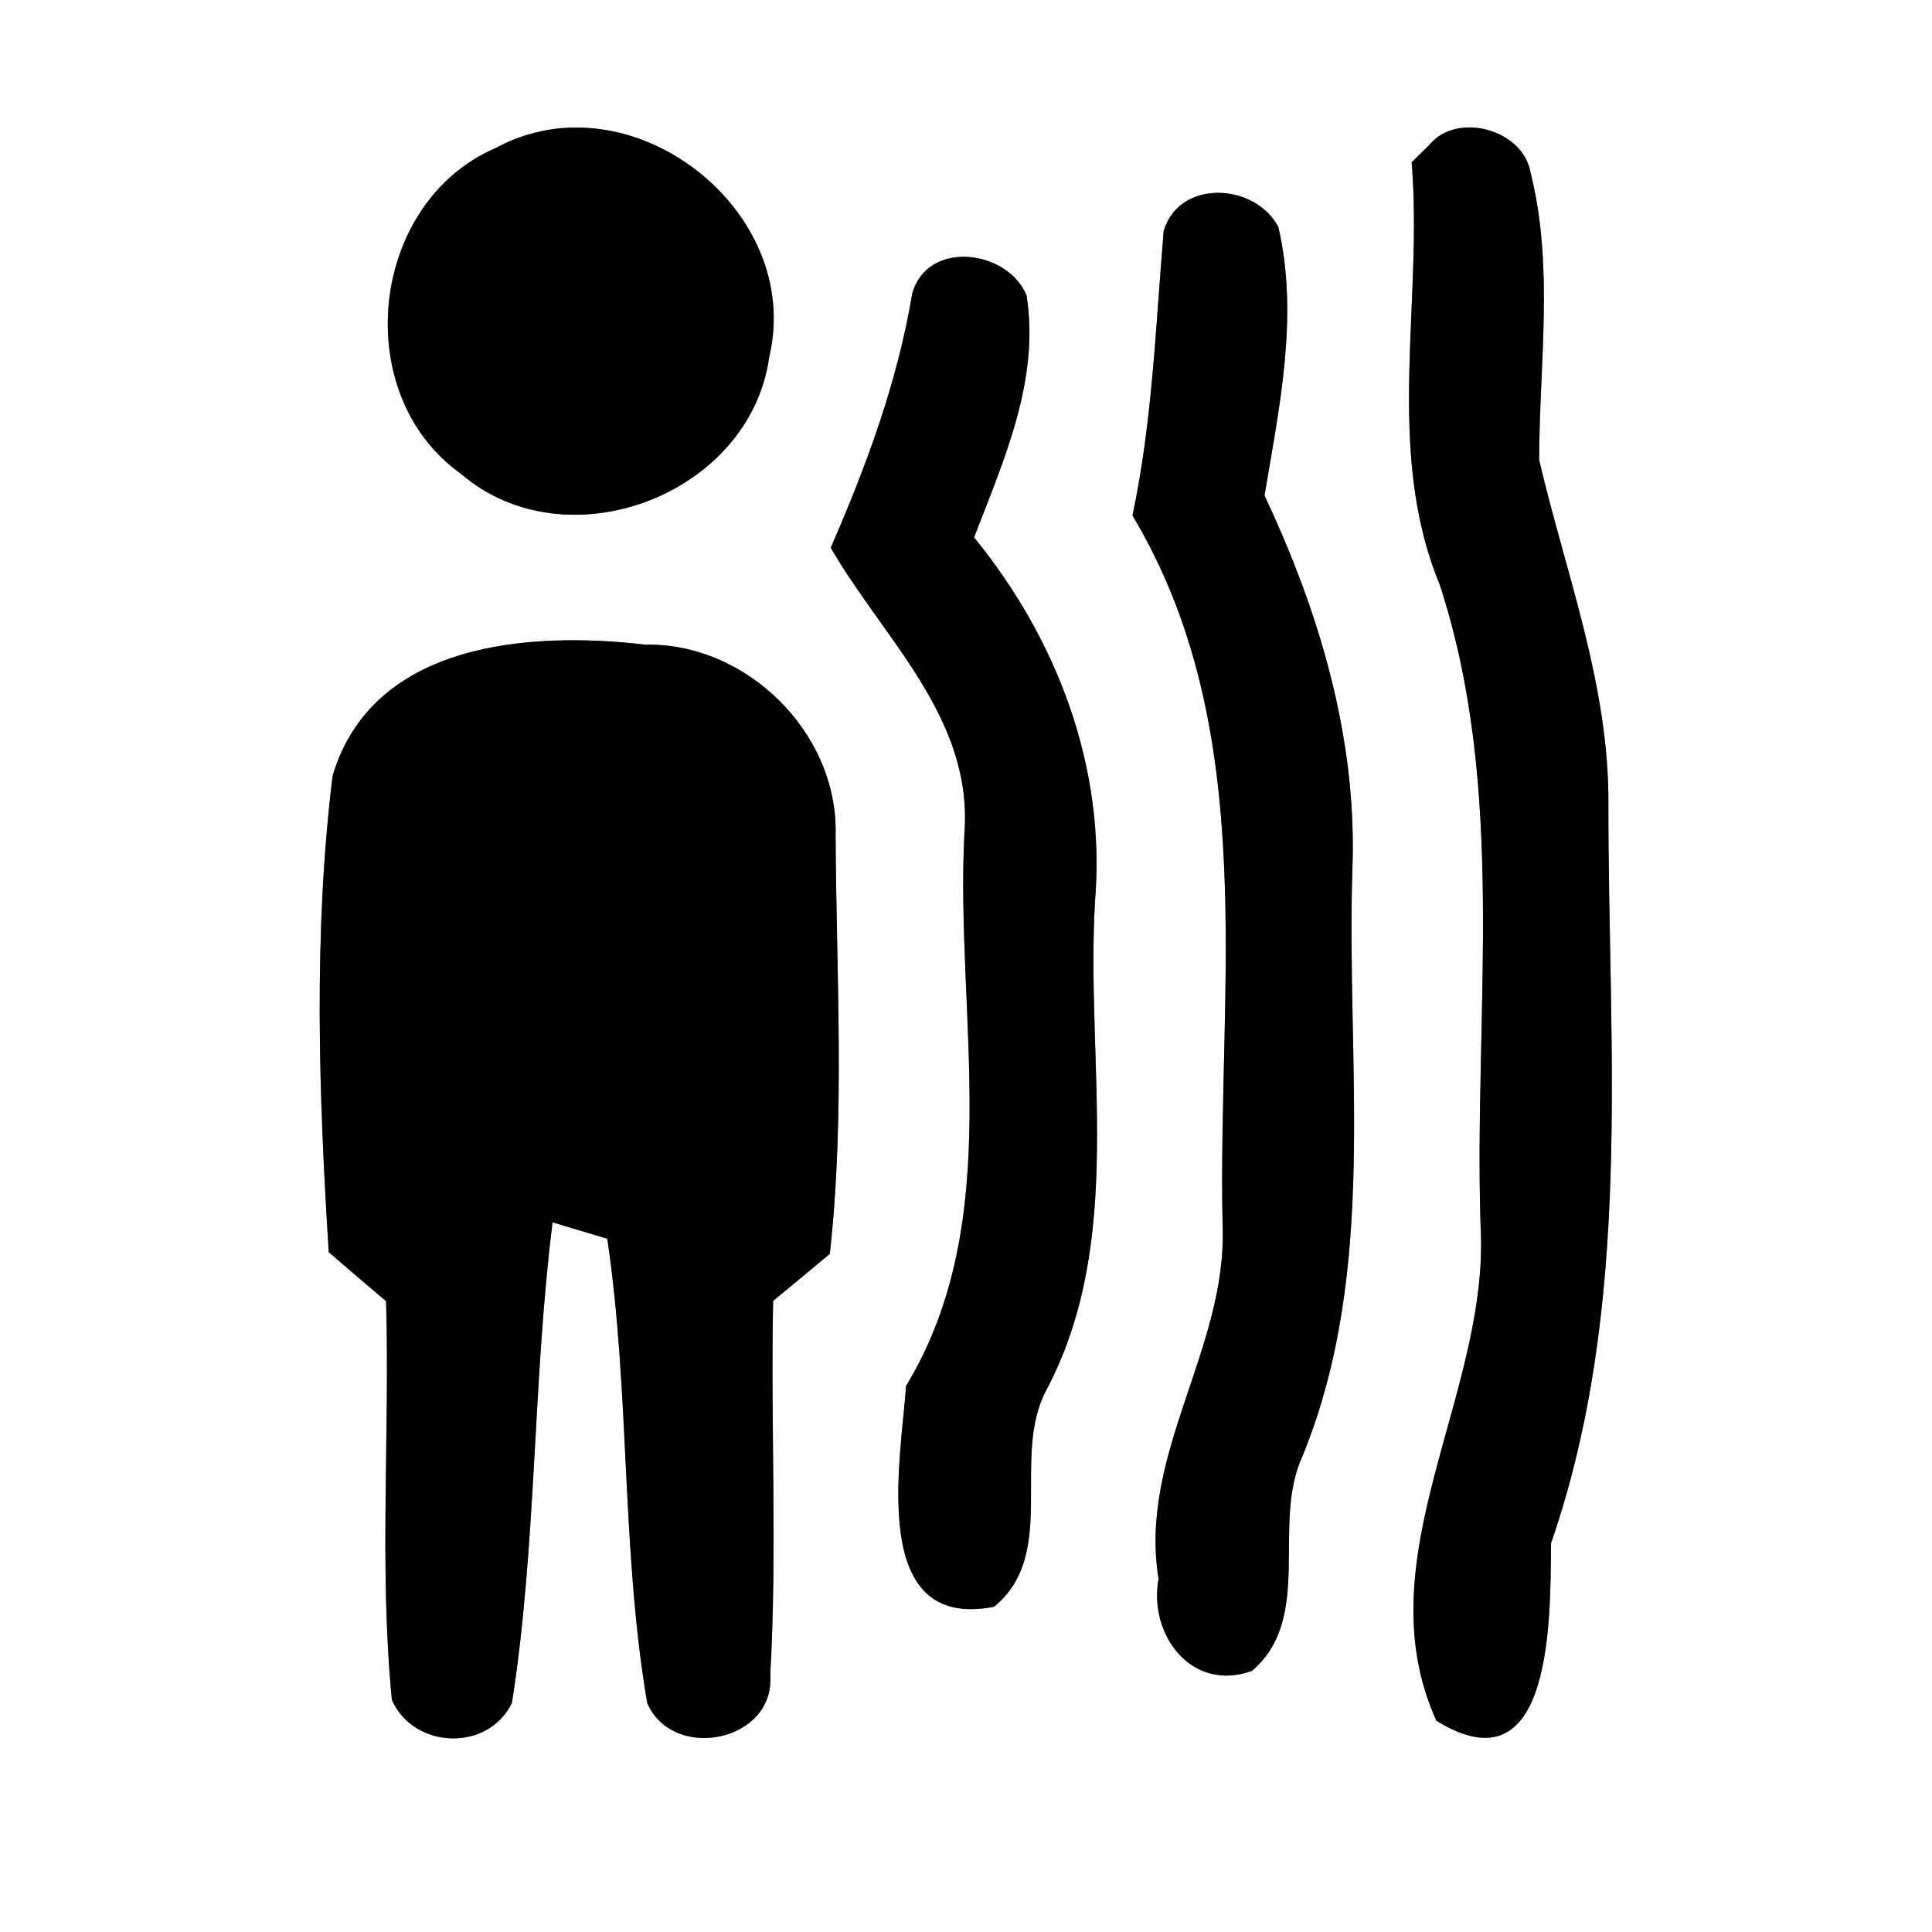 <?xml version="1.0" encoding="UTF-8" ?>
<!DOCTYPE svg PUBLIC "-//W3C//DTD SVG 1.1//EN" "http://www.w3.org/Graphics/SVG/1.1/DTD/svg11.dtd">
<svg width="60pt" height="60pt" viewBox="0 0 60 60" version="1.1" xmlns="http://www.w3.org/2000/svg">
<rect x="0" y="0" width="60" height="60" fill="#808080" stroke="none"/>
<g id="#ffffffff">
<path fill="#ffffff" opacity="1.00" d=" M 0.00 0.00 L 60.00 0.00 L 60.00 60.00 L 0.00 60.00 L 0.00 0.00 M 15.41 4.59 C 11.48 6.27 10.83 12.23 14.31 14.71 C 17.59 17.54 23.30 15.37 23.89 11.08 C 24.97 6.50 19.56 2.34 15.41 4.59 M 44.40 4.49 L 43.84 5.04 C 44.20 9.41 42.99 13.98 44.71 18.15 C 46.81 24.56 45.77 31.43 45.98 38.05 C 46.29 43.25 42.32 48.40 44.61 53.44 C 48.27 55.70 48.14 50.14 48.17 47.92 C 50.73 40.52 49.94 32.63 49.95 24.95 C 49.97 21.27 48.63 17.82 47.80 14.29 C 47.80 11.32 48.27 8.28 47.53 5.35 C 47.30 4.02 45.25 3.46 44.40 4.49 M 36.14 7.17 C 35.89 10.12 35.79 13.10 35.17 16.01 C 39.18 22.70 37.80 30.68 37.97 38.08 C 38.11 41.89 35.35 45.16 35.98 49.03 C 35.66 50.77 37.01 52.57 38.88 51.89 C 40.81 50.25 39.47 47.33 40.45 45.22 C 42.82 39.42 41.80 33.07 42.00 26.98 C 42.15 22.94 40.98 19.02 39.27 15.39 C 39.73 12.65 40.34 9.81 39.70 7.05 C 38.99 5.69 36.63 5.54 36.14 7.17 M 28.33 9.12 C 27.87 11.87 26.91 14.46 25.80 17.01 C 27.43 19.84 30.23 22.30 29.95 25.89 C 29.66 31.62 31.27 37.87 28.14 43.04 C 27.97 45.39 26.96 50.66 30.87 49.90 C 32.88 48.26 31.38 45.27 32.49 43.18 C 34.98 38.48 33.70 33.01 34.01 27.94 C 34.34 23.82 32.83 19.85 30.25 16.69 C 31.17 14.30 32.30 11.80 31.88 9.17 C 31.28 7.74 28.79 7.44 28.33 9.12 M 10.33 24.09 C 9.73 28.97 9.90 33.99 10.21 38.89 C 10.65 39.27 11.54 40.03 11.99 40.41 C 12.11 44.53 11.77 48.68 12.17 52.79 C 12.84 54.32 15.16 54.42 15.90 52.88 C 16.67 47.95 16.54 42.92 17.16 37.96 C 17.59 38.09 18.43 38.34 18.86 38.47 C 19.57 43.25 19.29 48.13 20.10 52.89 C 20.91 54.74 24.08 54.08 23.92 52.02 C 24.14 48.15 23.93 44.28 24.01 40.40 C 24.45 40.04 25.33 39.31 25.77 38.94 C 26.25 34.63 25.97 30.26 25.95 25.92 C 26.03 22.76 23.19 19.96 20.04 20.02 C 16.44 19.60 11.57 19.94 10.33 24.09 Z" />
</g>
<g id="#000000ff">
<path fill="#000000" opacity="1.00" d=" M 15.41 4.59 C 19.56 2.34 24.97 6.50 23.89 11.08 C 23.30 15.37 17.59 17.54 14.31 14.71 C 10.83 12.23 11.48 6.27 15.41 4.59 Z" />
<path fill="#000000" opacity="1.00" d=" M 44.40 4.49 C 45.25 3.46 47.30 4.02 47.53 5.35 C 48.27 8.28 47.80 11.32 47.80 14.29 C 48.63 17.82 49.97 21.27 49.95 24.95 C 49.94 32.63 50.73 40.52 48.17 47.92 C 48.14 50.14 48.27 55.70 44.61 53.44 C 42.32 48.40 46.29 43.25 45.98 38.05 C 45.77 31.43 46.81 24.56 44.71 18.15 C 42.99 13.98 44.20 9.41 43.84 5.04 L 44.40 4.49 Z" />
<path fill="#000000" opacity="1.00" d=" M 36.14 7.17 C 36.63 5.54 38.99 5.69 39.70 7.05 C 40.34 9.81 39.73 12.65 39.27 15.39 C 40.98 19.02 42.15 22.94 42.00 26.98 C 41.80 33.07 42.82 39.42 40.45 45.22 C 39.47 47.33 40.81 50.25 38.88 51.89 C 37.01 52.57 35.66 50.77 35.98 49.03 C 35.35 45.16 38.11 41.89 37.97 38.08 C 37.80 30.68 39.18 22.70 35.17 16.01 C 35.79 13.10 35.89 10.12 36.14 7.17 Z" />
<path fill="#000000" opacity="1.00" d=" M 28.33 9.12 C 28.79 7.44 31.28 7.74 31.88 9.17 C 32.30 11.80 31.17 14.30 30.25 16.69 C 32.83 19.85 34.34 23.82 34.01 27.94 C 33.70 33.01 34.98 38.48 32.49 43.18 C 31.38 45.27 32.88 48.26 30.87 49.90 C 26.96 50.66 27.97 45.39 28.14 43.04 C 31.27 37.87 29.66 31.62 29.95 25.89 C 30.23 22.30 27.43 19.84 25.80 17.01 C 26.91 14.46 27.87 11.87 28.33 9.12 Z" />
<path fill="#000000" opacity="1.00" d=" M 10.33 24.09 C 11.57 19.94 16.44 19.60 20.04 20.02 C 23.19 19.96 26.03 22.76 25.95 25.92 C 25.97 30.26 26.25 34.63 25.77 38.94 C 25.33 39.31 24.45 40.04 24.01 40.40 C 23.93 44.28 24.14 48.15 23.92 52.02 C 24.08 54.08 20.91 54.74 20.10 52.89 C 19.29 48.13 19.57 43.25 18.86 38.47 C 18.43 38.34 17.59 38.09 17.16 37.96 C 16.54 42.92 16.67 47.95 15.90 52.88 C 15.16 54.42 12.84 54.32 12.17 52.79 C 11.77 48.68 12.11 44.53 11.99 40.41 C 11.54 40.03 10.65 39.27 10.21 38.89 C 9.90 33.99 9.73 28.97 10.33 24.09 Z" />
</g>
</svg>
